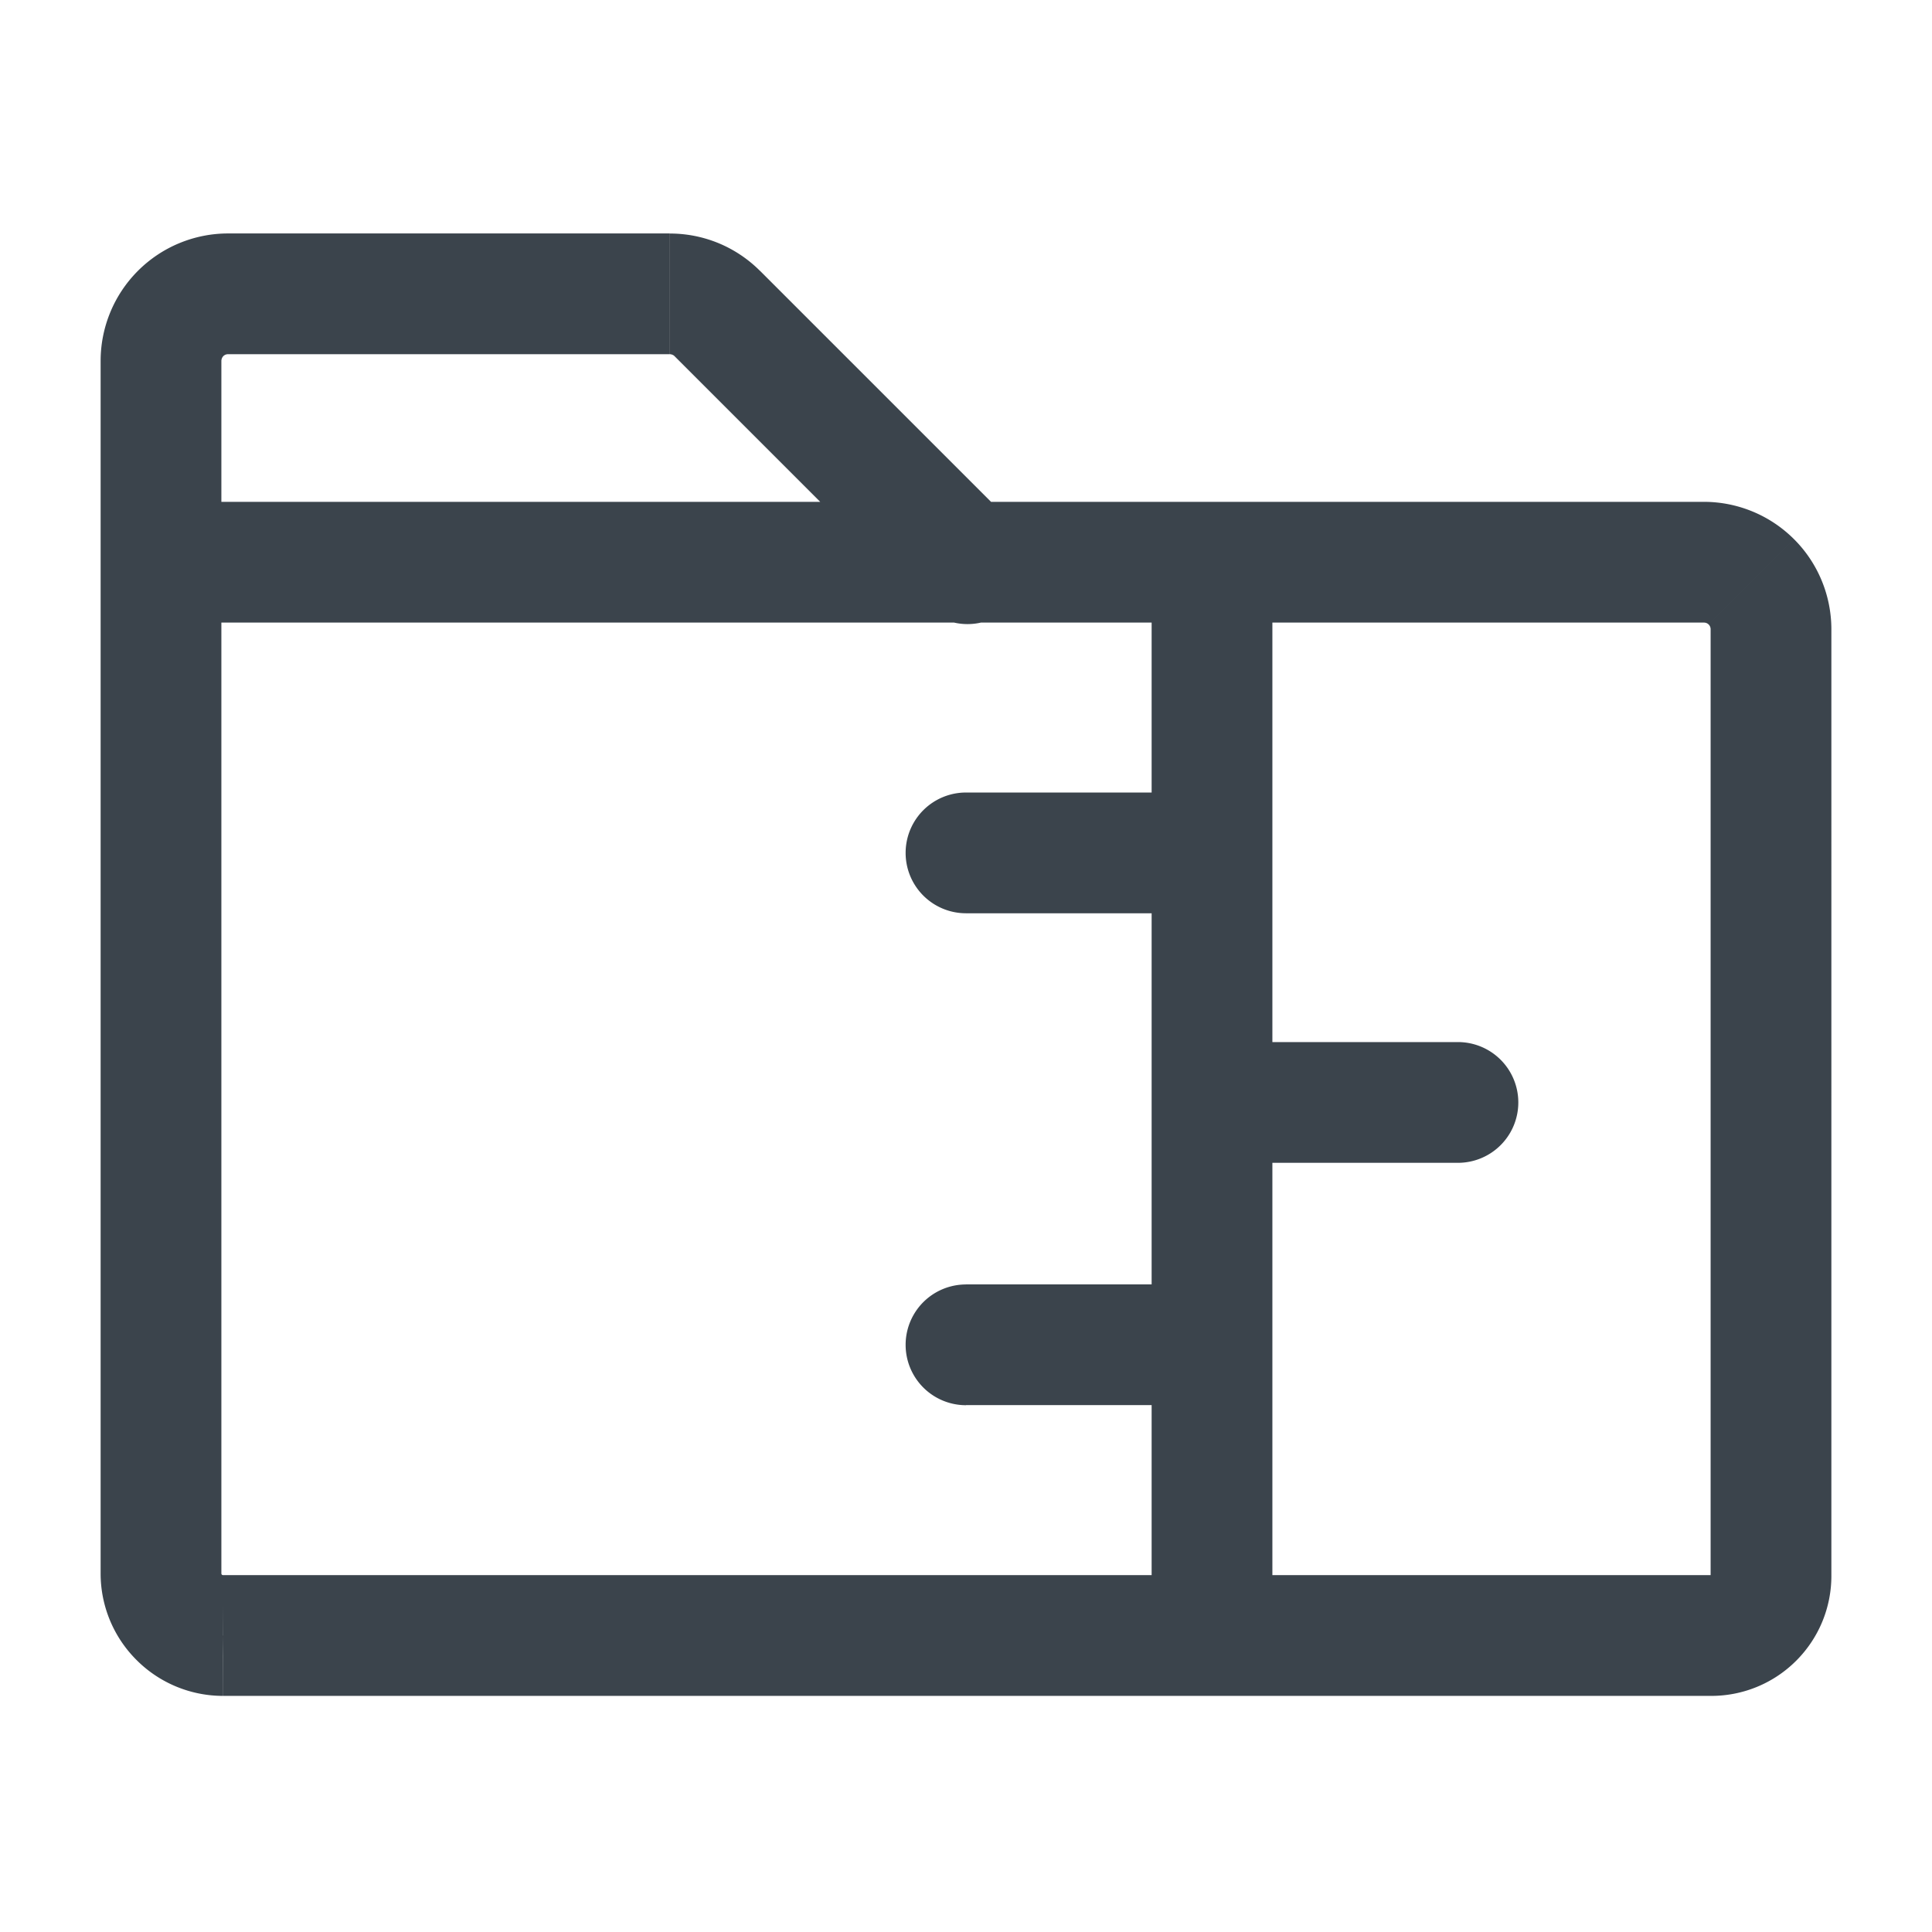 <svg xmlns="http://www.w3.org/2000/svg" width="24" height="24" fill="none" viewBox="0 0 24 24">
  <path fill="#3B444C" d="m2.77 20.317-.003.75h.002v-.75Zm-.77-.77h-.75v.003l.75-.002Zm20 .03h.75H22ZM2.833 3.65v.75-.75Zm5.488 0v.75-.75Zm.59.244-.53.53.53-.53Zm2.559 3.62a.75.75 0 1 0 1.06-1.06l-1.06 1.06Zm.53 8.442a.75.75 0 0 0 0 1.5v-1.5Zm3.056 1.5h.75v-1.5h-.75v1.5ZM12 9.845a.75.75 0 1 0 0 1.5v-1.5Zm3.056 1.5h.75v-1.5h-.75v1.5Zm0 1.6h-.75v1.5h.75v-1.5Zm3.055 1.5a.75.75 0 0 0 0-1.5v1.5Zm-2.305-7.461v-.75h-1.5v.75h1.5Zm-1.5 13.333v.75h1.5v-.75h-1.5Zm6.953-.75H2.77v1.5h18.49v-1.5Zm-18.488 0a.022.022 0 0 1-.015-.006l-1.06 1.06c.284.285.67.445 1.071.446l.004-1.5Zm-.015-.006a.022.022 0 0 1-.006-.015l-1.5.004c.001.402.161.787.446 1.071l1.06-1.06Zm-.006-.013V6.984h-1.5v12.564h1.5ZM2 7.734h19.167v-1.5H2v1.5Zm19.167 0c.022 0 .043.008.059.024l1.06-1.06a1.584 1.584 0 0 0-1.12-.464v1.5Zm.059.024a.083.083 0 0 1 .024.06h1.5c0-.42-.167-.824-.464-1.12l-1.06 1.06Zm.024.06v11.758h1.5V7.817h-1.5Zm0 11.758a.01.01 0 0 1 .003-.006l1.06 1.06c.28-.28.437-.658.437-1.054h-1.5Zm.003-.006a.009.009 0 0 1 .006-.003v1.5a1.49 1.49 0 0 0 1.054-.437l-1.06-1.06ZM2.75 6.984v-2.5h-1.5v2.5h1.5Zm0-2.5a.09.09 0 0 1 .024-.06l-1.06-1.06c-.297.297-.464.7-.464 1.12h1.5Zm.024-.06a.083.083 0 0 1 .06-.024V2.9c-.42 0-.823.167-1.12.464l1.06 1.06Zm.06-.024H8.32V2.9H2.833v1.5Zm5.487 0c.011 0 .022.003.032.007l.574-1.386a1.583 1.583 0 0 0-.606-.12v1.5Zm.032.007c.01.004.02.01.027.018l1.061-1.06a1.583 1.583 0 0 0-.514-.344l-.574 1.386Zm.027.018 3.09 3.09 1.06-1.062-3.089-3.089-1.06 1.06ZM12 17.455h3.056v-1.5H12v1.5Zm0-6.11h3.056v-1.5H12v1.5Zm3.056 3.1h3.055v-1.5h-3.055v1.5Zm-.75-7.461v13.333h1.5V6.984h-1.5Z"/>
</svg>
